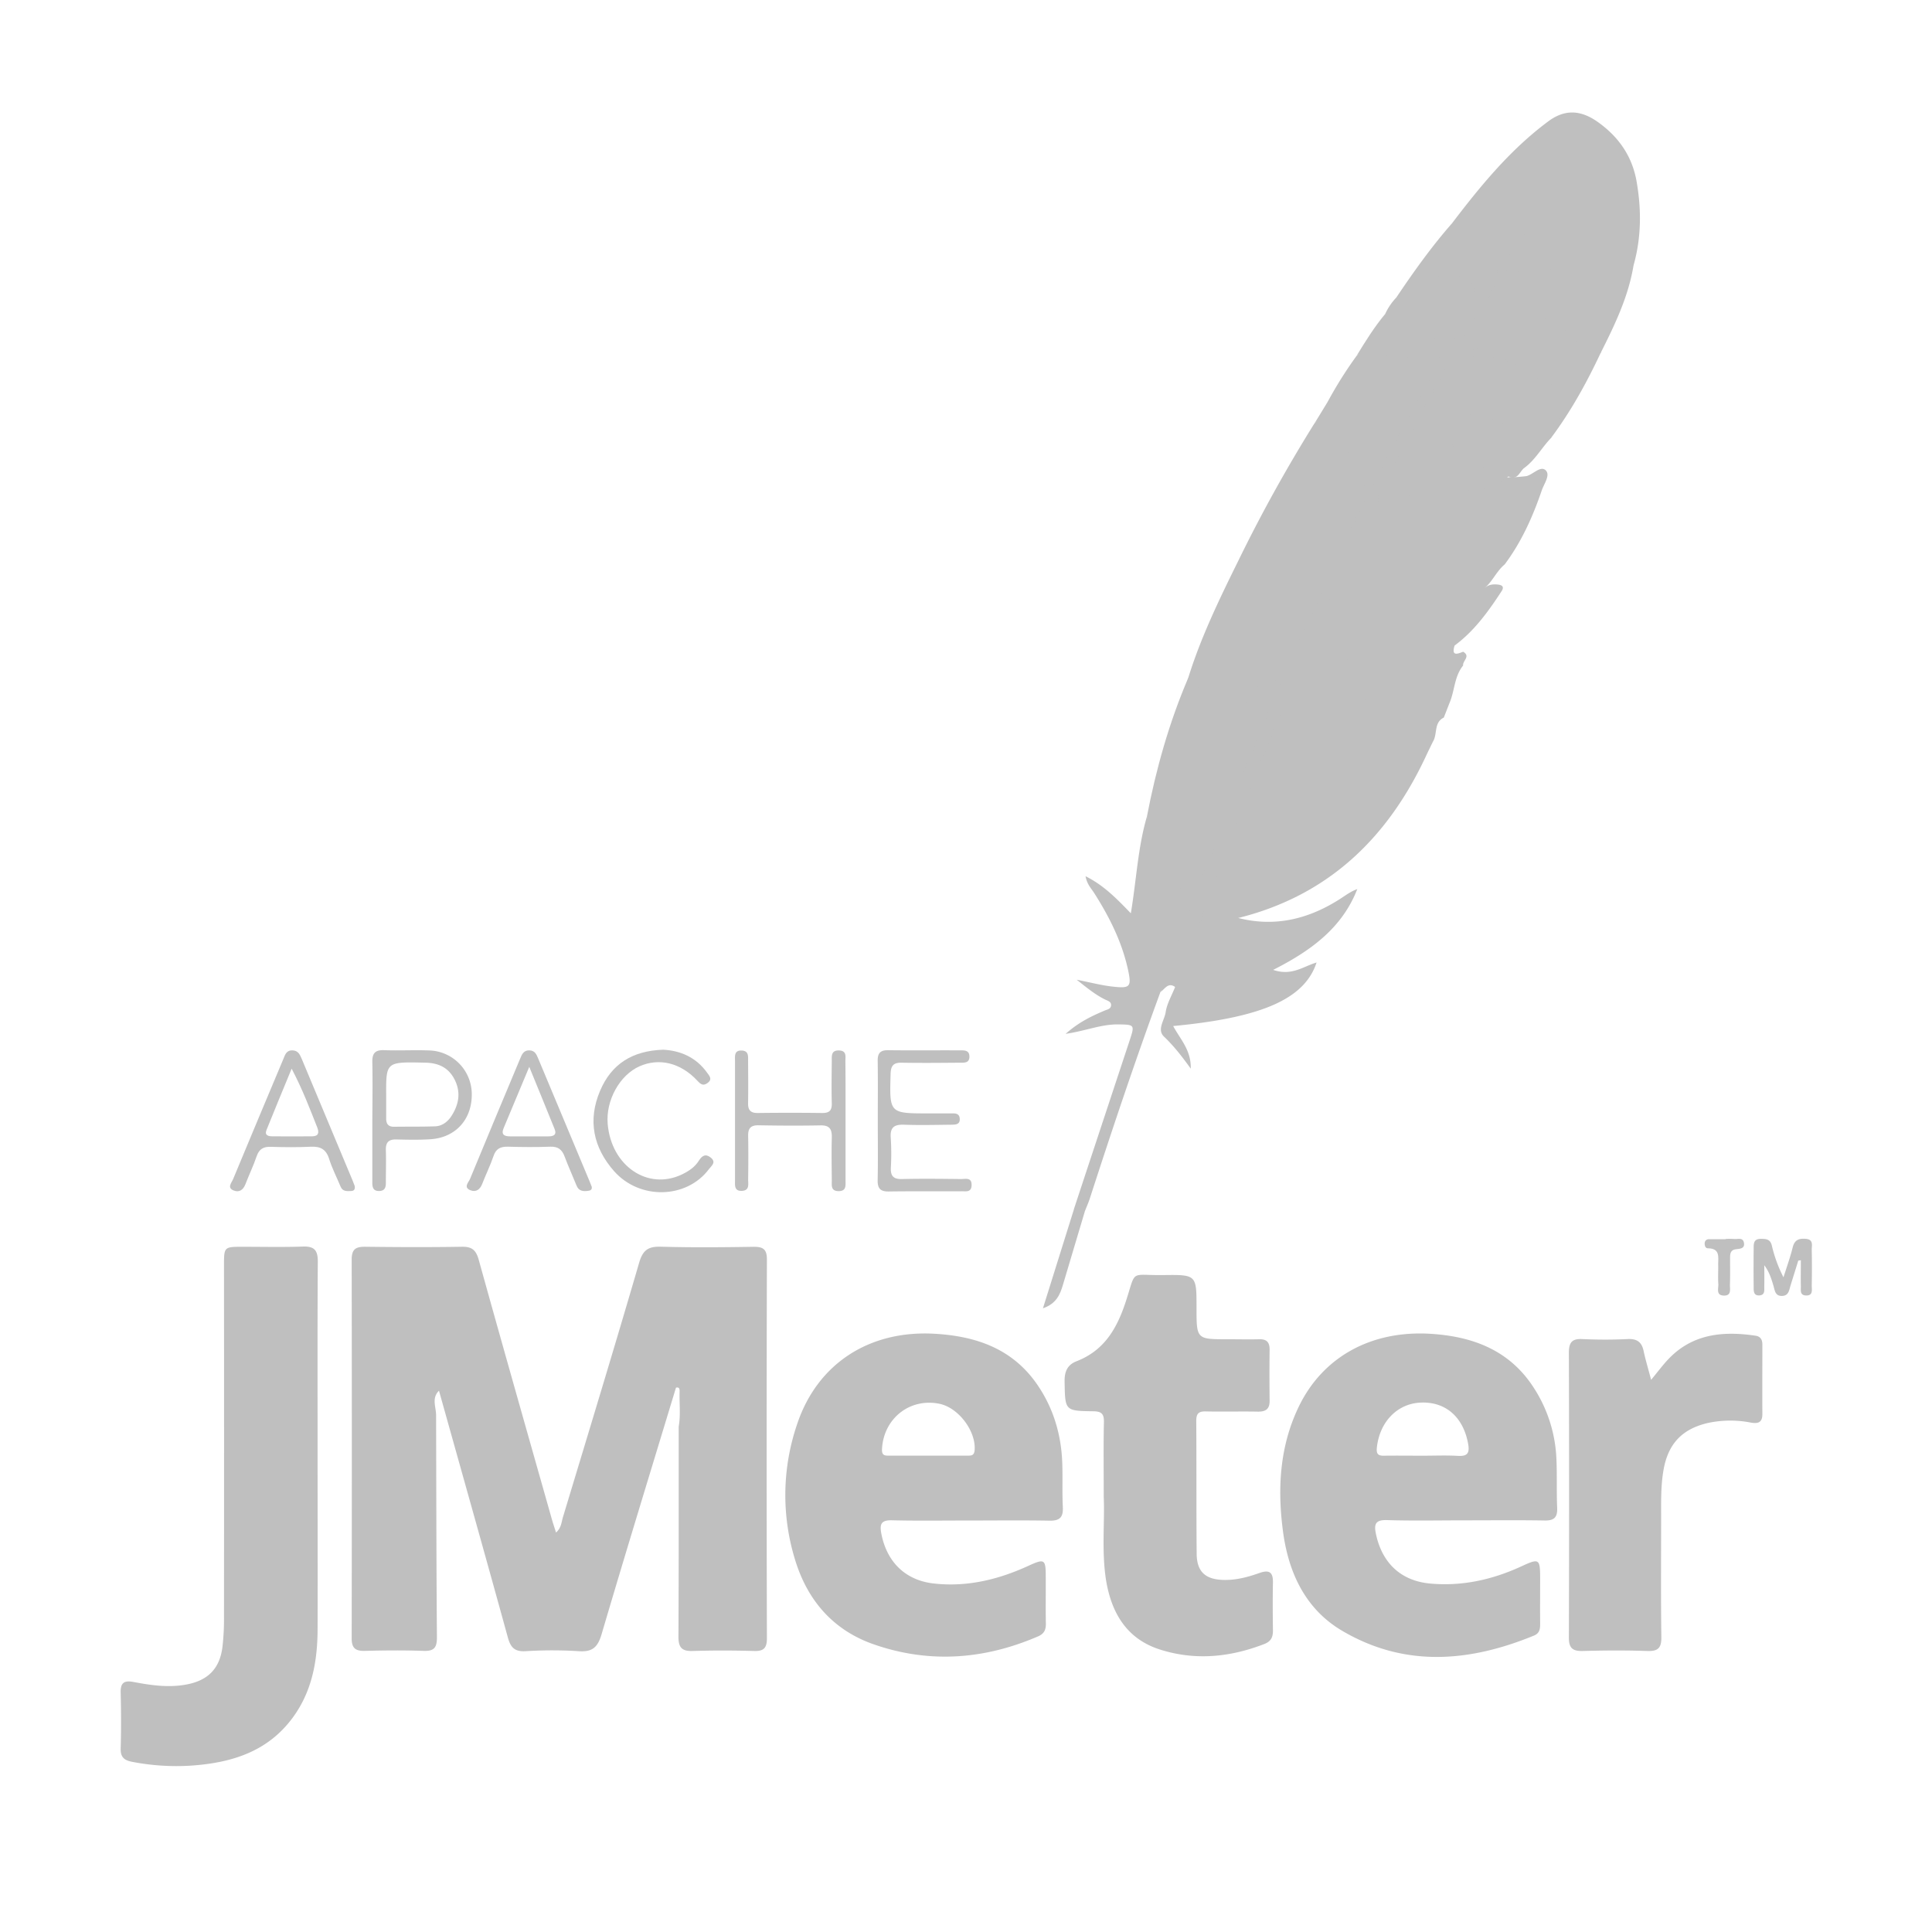 <?xml version="1.0" standalone="no"?><!DOCTYPE svg PUBLIC "-//W3C//DTD SVG 1.1//EN" "http://www.w3.org/Graphics/SVG/1.1/DTD/svg11.dtd"><svg t="1760603145487" class="icon" viewBox="0 0 1024 1024" version="1.1" xmlns="http://www.w3.org/2000/svg" p-id="9318" xmlns:xlink="http://www.w3.org/1999/xlink" width="200" height="200"><path d="M231.14 750.11c0.11 39.27 0.13 78.55 0.44 117.83 0 5.41-1.6 7.24-7 7.06-10.41-0.36-20.85-0.28-31.27 0-4.93 0.11-6.92-1.48-6.91-6.65q0.16-100.38 0-200.75c0-5.76 2.38-6.85 7.41-6.79 17 0.21 33.95 0.28 50.91 0 5.34-0.11 7.52 1.64 9 6.83 12.76 45.95 25.82 91.81 38.81 137.7 0.63 2.22 1.38 4.4 2.18 6.93 2.81-2.43 2.87-5.51 3.67-8.17 13.59-44.95 27.28-89.87 40.42-134.95 2-6.8 5-8.56 11.62-8.37 16.23 0.47 32.49 0.31 48.73 0.06 5.07-0.07 7.35 1 7.33 6.75q-0.27 100.38 0 200.76c0 5-1.57 6.86-6.71 6.71-10.9-0.31-21.82-0.34-32.72 0-5.86 0.19-7.48-2.1-7.45-7.68 0.19-37.09 0.12-74.19 0.13-111.28 1.1-6.18 0.28-12.4 0.48-18.6 0-1.19-0.1-2.49-1.93-2-13.2 43.54-26.55 87-39.42 130.67-2 6.77-4.75 9.49-12 9a227.09 227.09 0 0 0-28.34 0c-5.8 0.31-7.91-2-9.36-7.32-12-43.63-24.29-87.18-36.49-130.75-4.01 3.9-1.55 8.57-1.53 13.01zM563.32 798.8c-0.41-8 0-16-0.32-24-0.63-14.8-4.76-28.58-13.2-40.88-13.11-19.1-32.42-25.73-54.42-27-34.48-2-62.22 15.72-72.94 48.07a116.23 116.23 0 0 0-0.89 72.18c6.63 21.4 20.3 37 41.6 44.38 29.41 10.23 58.55 8.06 87.05-4.24 3.17-1.36 4.19-3.45 4.13-6.76-0.16-8.23 0-16.47-0.06-24.71 0-9.53-0.58-9.87-9.4-5.83-15.91 7.28-32.54 11.26-50.06 9.26-15.19-1.74-24.93-11.66-27.72-26.61-0.91-4.89 0-7 5.62-6.88 13.8 0.34 27.62 0.11 41.43 0.12 14.05 0 28.11-0.18 42.15 0.09 5.42 0.09 7.3-1.81 7.03-7.19z m-46.75-30.14c-0.24 2.93-1.89 2.86-3.88 2.86h-41.3c-2.29 0-4.08 0.05-3.91-3.4 0.76-16.12 14.52-27.24 30.29-24.12 10.23 2 19.62 14.56 18.8 24.66zM825.33 799.16c-0.38-8.72 0-17.47-0.41-26.18a74.76 74.76 0 0 0-12.49-38.2c-12.8-19.31-32-26.42-54-27.82-31.44-2-57.21 12.08-70 38.48-10.19 21.06-11.43 43.49-8.43 66.12 2.89 22 11.9 41.48 31.73 53 33 19.26 67.16 16.36 101.29 2.34 3.12-1.28 3.32-3.69 3.29-6.5-0.07-7.76 0-15.52 0-23.28 0-11.1-0.35-11.36-10.21-6.8-15.26 7-31.27 10.52-48 9-15.68-1.4-25.61-11-28.83-26.34-1.06-5-0.36-7.5 5.8-7.3 13.8 0.43 27.64 0.13 41.46 0.13 14.06 0 28.13-0.16 42.19 0.08 5.01 0.11 6.83-1.67 6.61-6.73z m-52.61-27.52c-6.28-0.36-12.59-0.08-18.89-0.09-6.78 0-13.56-0.09-20.34 0-3.22 0.06-4.07-1.06-3.72-4.34 1.47-13.55 10.74-23.24 23.14-23.8 13.36-0.61 22.74 7.72 25.26 22 0.83 4.87-0.49 6.52-5.45 6.23z" p-id="9319" fill="#bfbfbf"></path><path d="M168.33 770.53c0 31 0.08 62.06 0 93.08-0.06 16.77-2.93 32.83-13.16 46.75-13.38 18.2-32.63 24-53.95 25.46a122.92 122.92 0 0 1-31.1-2c-4.24-0.8-6.3-2.44-6.16-7.12 0.29-9.93 0.24-19.88 0-29.81-0.1-5 1.93-6.31 6.66-5.43 9.3 1.75 18.65 3.15 28.15 1.37 11.37-2.12 17.63-8.31 19.11-19.73a126.72 126.72 0 0 0 0.84-16q0.09-93.07 0-186.16c0-10.09 0-10.1 9.82-10.12 10.67 0 21.34 0.26 32-0.12 6.06-0.22 7.94 2 7.9 8-0.22 33.93-0.11 67.87-0.11 101.8z" fill="#bfbfbf" p-id="9320"></path><path d="M585 793.37c0-14.93-0.18-27.29 0.1-39.64 0.1-4.51-1.4-5.68-5.78-5.73-15-0.19-14.79-0.37-15.06-15.71-0.1-5.35 1.48-8.92 6.35-10.81 14.54-5.65 21.31-17.13 26-31.38 5.85-17.75 1.74-14 20.4-14.29 17.17-0.23 17.17 0 17.17 17.26 0 16.76 0 16.76 16.45 16.76 5.57 0 11.15 0.14 16.72 0 4.09-0.13 5.62 1.65 5.57 5.63-0.12 9-0.09 17.93 0 26.89 0.07 4.45-2 5.91-6.26 5.84-9.21-0.17-18.42 0.1-27.62-0.11-3.82-0.08-5 1.23-5 5 0.17 23.5 0 47 0.22 70.51 0.1 9.71 4.87 13.71 14.77 13.81 6.43 0.07 12.5-1.56 18.43-3.66 5-1.79 7.32-0.7 7.22 4.92-0.16 8.47-0.11 17 0 25.44 0.05 3.53-0.95 5.85-4.54 7.25-18.21 7.06-36.79 8.9-55.47 2.89-17.66-5.67-25.67-19.56-28.49-37-2.36-15.4-0.58-30.96-1.18-43.87zM875.13 731.34c3.42-4.15 5.86-7.41 8.6-10.39 12.87-14 29.25-15.59 46.75-13 2.58 0.38 3.61 2.09 3.61 4.62 0 12.35-0.06 24.7 0 37.05 0 4.7-2.73 5-6.3 4.35a56.49 56.49 0 0 0-22.36 0.19c-13.78 3.12-21.31 11-23.74 25-1.42 8.15-1.27 16.39-1.26 24.63 0 21.31-0.18 42.62 0.12 63.93 0.08 5.83-1.82 7.54-7.53 7.34-11.37-0.4-22.76-0.32-34.14 0-5.22 0.13-7.36-1.44-7.34-7q0.23-75.56 0-151.11c0-5.23 1.5-7.47 7-7.22 8 0.37 16 0.41 24 0 5.06-0.26 7.62 1.51 8.63 6.4 1 4.71 2.42 9.34 3.96 15.21z" p-id="9321" fill="#bfbfbf"></path><path d="M759.49 393.07l-3 6.17c-4.87 4-9.4 1.13-10.48-2.88-3.6-13.3-15.52-16.63-25.1-22.88-7.23-4.72-15.41-8.65-13.7-19.75 0.5-3.24-2.8-3.46-5-4-4.76-1.18-8.37-3.57-9.86-8.5 0.35-5.89 3.51-10.83 5.9-15.89 9.72-20.48 18.4-41.47 29.21-61.45 7-4.88 15.25-4 23.06-4.82 10.81-1.13 21.57-2.79 32.45-3.3a17.26 17.26 0 0 0 7.54-2.42c1.43-0.75 2.95-0.43 4.44-0.35a97.9 97.9 0 0 0 14.11-0.65c3.57-0.92 7.42-5.62 10.13-3.13s-0.8 7.15-2 10.63c-4.78 14-10.76 27.4-19.69 39.32-5.48 4.5-7.56 12.39-14.63 14.76 1.15-1 3.05-1.45 4.56-2.67 1.8-1.47 4.09-1.68 6.39-1.44s3.64 1.11 2 3.6c-7 10.72-14.41 21-24.85 28.74-1.77 5.65 1.3 4.56 4.53 3.27 4.15 2.43-0.42 4.87 0 7.3-4.74 5.79-4.44 13.41-7.25 19.91l-3 7.69c-5.43 2.67-3.25 8.75-5.76 12.74z" fill="#bfbfbf" p-id="9322"></path><path d="M695.26 340.46c2.83 5.83 7.92 6.36 13.48 5.65 1.93-0.24 4-0.81 5.38 1 1.58 2.1-0.59 3.41-1.51 5-4 6.86-1.3 13.06 8.51 17.12 5.75 2.38 10.1 6.82 16.06 9a14.44 14.44 0 0 1 9.48 11.8c0.85 5.11 4.36 8.47 9.8 9.27-20.26 44.24-52 75.31-100.31 87.29-6.86 5.63-14.49 6.09-20.25 1.23-2.37-2.9-1.33-5.8-0.21-8.86q24.48-66.3 52.68-131.09c1.33-3.14 1.63-7.77 6.89-7.41z" fill="#bfbfbf" p-id="9323"></path><path d="M629.78 359.32c6.69-21.56 16.52-41.8 26.47-61.94a802.46 802.46 0 0 1 40.34-72.84c8.87-8.48 8.85-8.47 14.93 2.45 3.38 6.07 7.7 11.6 10.9 17.71a37.44 37.44 0 0 1 3.79 20.69c-9.48 19.66-18.58 39.47-27.73 59.27-5.62 12.18-10.17 24.84-16.55 36.68-8.61 2.86-16 7-20.54 15.61-1.9 3.66-5.8 3.93-9.46 1.67-6.54-4-13.12-8-19.81-11.78-3.12-1.76-3.22-4.49-2.34-7.52z" fill="#bfbfbf" p-id="9324"></path><path d="M769.52 118.45c15.13-19.86 30.91-39.15 51.11-54.14 8.76-6.51 17.19-6.07 26.23 0.34C857.75 72.38 865 82.57 867.4 96c2.63 15 2.59 29.83-1.56 44.55-18.84 2.09-37.55 5.22-56.41 7.07-4 0.4-8.12 1.29-11.84-1.26-2.68-2.94 0.55-4.78 1.33-7.06a147.86 147.86 0 0 0 8.88-13 105.34 105.34 0 0 1-8.34 12.11c-3 2.59-2.44 8.52-8.1 8.59-2.38-0.92-2.67-3.09-3.24-5.2-1.64-6.1-5.38-11.21-8.06-16.8-2.31-4.87-8.26-2.5-10.54-6.55z" fill="#bfbfbf" p-id="9325"></path><path d="M629.78 359.32c3.41 6.27 11.55 5.58 15.79 10.7 0.69 0.82 2.22 0.88 3.21 1.52 8.77 5.72 8.87 5.79 14.28-3.5 2.35-4 5.1-6.68 10.12-6.89 2.25-0.09 4.45-1.62 6.68-2.5 3.28 3.1 0.88 6.08-0.28 9-10.31 26.07-21.42 51.82-31.35 78-3.43 9.05-6.83 18.1-10.28 27.14-1 2.69-1.69 5.64-4.75 6.91-5.28 1.26-8.42-0.94-10.89-5.7-4.3-8.29-8.4-16.72-13.23-24.7-3.4-5.62-1.11-11.14-1.15-16.71 4.83-25.12 11.75-49.67 21.85-73.27z" fill="#bfbfbf" p-id="9326"></path><path d="M637 486.51c6.37 3.31 12.76-1.65 19.14 0 20 5.14 38.15 0.43 55-10.63 2.59-1.7 5.09-3.54 8.25-4.64-7.94 20.38-24.23 32.53-44.58 42.81 9.81 3.41 16-1.87 23-3.9-6.3 19.29-28.92 29.23-76 33.67 3.69 6.94 9.61 12.78 9.31 22.58-4.83-6.72-9.1-12.14-14.2-17-3.84-3.65 0.27-8.64 0.9-12.89 0.67-4.6 3.27-8.91 5-13.36a17.11 17.11 0 0 1 1-11.67c2.74-6.63 4.49-13.62 7.22-20.26 1.23-2.74 2.06-5.53 5.96-4.71z" fill="#bfbfbf" p-id="9327"></path><path d="M607.93 432.64c1.84 16.5 13.45 28.55 19.78 43 0.52 1.19 2.8 1.6 4.26 2.38 3 2.26 2.12 5.09 1 7.85a353.63 353.63 0 0 0-8.37 23.95c-1.91 6.21-6.81 10.36-9.54 15.93-13.28 36.12-25.5 72.61-37.35 109.22-0.8 2.49-1.88 4.89-2.84 7.33a4.29 4.29 0 0 1-5.66-1.5Q584 596 598.82 551.21c2.66-8.05 2.5-8.15-6.2-8.25-9-0.11-17.42 3.51-27.82 5 7-6.2 13.75-9.41 20.73-12.35 1.27-0.53 3-0.76 3.32-2.43 0.38-2.24-1.65-2.69-3.11-3.4-5-2.45-9.31-5.94-15.06-10.5 7.52 1.47 13.2 3 19 3.63 9.43 1.07 10.17 0.17 8.13-9.21-3.22-14.58-9.81-27.7-17.81-40.28-1.6-2.52-3.9-4.75-4.63-9 9.6 4.8 16.27 11.65 24 19.65 3.01-18.07 3.73-35.07 8.56-51.43z" fill="#bfbfbf" p-id="9328"></path><path d="M848.39 187.05c-7.41 15.79-15.79 31-26.26 45-4.3-1-4.63-4.28-3.34-7.3a12.78 12.78 0 0 0 0.44-9.69c-0.94-2.86 1.5-7.21-1.72-8.77-6.52-3.16-11.37-9.15-18.72-10.77a5.83 5.83 0 0 0-5.33 1.57 7.24 7.24 0 0 1-5.34 1.87c-10-0.62-10.64-0.5-21.62 4.55a4.11 4.11 0 0 1-4.74-0.44c-1.87-2.6 0.17-4.41 1.21-6.5 6.53-13.11 15.22-24.91 22.54-37.54a4.33 4.33 0 0 1 2.71-1.84c9.64-1.26 17.86 0.86 27 5.33 11.06 5.4 19.78 13.38 29.8 19.8 1.85 1.18 4.15 1.81 3.37 4.73z" fill="#bfbfbf" p-id="9329"></path><path d="M848.39 187.05c-8.18-0.23-12.32-6.91-17.72-11.41-3.58-3-6.9-5.9-11.77-6.48-1.61-0.19-3.64-0.7-4.62-1.81-7.06-8-16.84-7.06-26-8.25-0.66-6.34 2.34-11 9.17-14.39a566.78 566.78 0 0 0 60.63-7.37c3.21-0.55 6.92-2.13 7.75 3.19-2.71 16.67-9.95 31.64-17.44 46.52z" fill="#bfbfbf" p-id="9330"></path><path d="M762.57 202.88l4.46-4.72c1-1 2.11-3.08 3-3 7.13 0.89 11-1.58 10.86-9.2 0-0.78 1.49-1.07 2.49-0.69 1.46 0.54 2.56 1.45 2.46 3.16s-0.62 3.35-0.42 5a2.91 2.91 0 0 0 3.09 2.52 2.08 2.08 0 0 0 2.17-2.37c-0.42-5.68 2.88-4.46 6-3.22 5.14 2.06 10.55 3.64 14.54 7.89a6 6 0 0 0 3 1.9c7.65 1.36 12.33 4.41 8.57 13.21-0.58 1.36 0.68 2.74 1.74 3.78 2.91 2.83 3 5.79-0.66 7.61-4 2-2.26 4.65-1.72 7.33-5.07 5.21-8.5 11.88-14.58 16.18-2.21 2.06-3.22 6.1-7.6 4.6-3.14-3.63-0.79-6.09 1.74-8.63 4.73-4.75 4.43-10.11-1.05-13.76-4.85-3.22-10.58-4.79-15.62-7.71-0.81-0.47 0-0.58-0.62-0.2-8.18 5-16.42-2-24.57 0.21-3 0.84-5.78 0.65-7.69-2.33 0.09-6.9 5.3-15.64 10.41-17.56z" fill="#bfbfbf" p-id="9331"></path><path d="M615.1 525.76Q623.55 501.9 632 478q16.44-41.29 32.91-82.58c4.92-12.29 10-24.53 15-36.8l43.5-94.14c1.77-2.57 0.92-6.05 2.94-8.55 2.79-1.67 5.57-3.89 8.4-0.07 1.61 5.44-4.49 6.94-5.63 11q-18.51 36.06-33.81 73.59c-12.37 25.71-22.64 52.32-33.14 78.83-8.81 22.23-17.63 44.48-25.11 67.22l-14.1 36.68c-3.85-2.78-5.5 0.98-7.86 2.58z" fill="#bfbfbf" p-id="9332"></path><path d="M448.16 594.54v31.27c0 2.66 0.41 5.56-3.76 5.51s-3.51-3.15-3.53-5.69c-0.06-7.51-0.2-15 0-22.53 0.14-4.45-1-6.73-6-6.63-10.91 0.21-21.82 0.15-32.72-0.05-4.07-0.08-5.69 1.45-5.62 5.5 0.15 7.75 0.11 15.51 0 23.26 0 2.48 0.83 5.81-3.31 6s-3.65-3-3.65-5.6v-63.25c0-2.53-0.55-5.78 3.7-5.52 3.58 0.22 3.22 3 3.23 5.4 0.05 7.51 0.12 15 0 22.53-0.06 3.65 1.34 5.21 5.11 5.16q17.08-0.21 34.17 0c3.76 0.05 5.17-1.31 5.08-5.08-0.19-7.51-0.07-15 0-22.54 0-2.62-0.38-5.62 3.78-5.52 4.32 0.1 3.41 3.33 3.43 5.79 0.13 10.67 0.08 21.33 0.09 31.99zM465.25 594.17c0-10.67 0.1-21.34-0.05-32-0.05-4 1.43-5.6 5.54-5.54 12.61 0.17 25.22 0 37.83 0.08 2.4 0 5.24-0.25 5.24 3.34s-3 3.18-5.3 3.2c-10.18 0.08-20.37 0.19-30.55 0-4.39-0.09-5.79 1.55-5.92 5.93-0.61 20.94-0.73 20.94 20.18 20.94h11.64c2.14 0 4.71-0.28 4.83 2.93s-2.54 3-4.63 3.07c-8.24 0.08-16.5 0.3-24.73 0-5.24-0.21-7.64 1.27-7.21 6.91a135.39 135.39 0 0 1 0.05 16c-0.18 4.37 1.48 6 5.91 5.89 10.43-0.24 20.86-0.12 31.28 0 2.42 0 5.8-1.06 5.6 3.42-0.17 3.81-3.16 3-5.39 3.06-12.85 0.08-25.7-0.08-38.55 0.11-4.45 0.06-5.93-1.65-5.84-6 0.22-10.51 0.07-20.92 0.07-31.34zM227.58 556.76c-8-0.31-16 0.15-24-0.15-4.84-0.19-6.34 1.76-6.24 6.37 0.21 10.41 0.06 20.83 0 31.24v32.71c0 2.39 0.5 4.36 3.55 4.33s3.62-1.85 3.62-4.31c0-5.81 0.19-11.63 0-17.43-0.11-4 1.48-5.68 5.54-5.58 6.05 0.15 12.12 0.28 18.15-0.12 13.38-0.88 22.08-10.66 21.85-24.14a23.23 23.23 0 0 0-22.47-22.92z m11.84 34.53c-2 3.15-4.93 5.55-8.82 5.69-7.25 0.25-14.5 0.11-21.75 0.23-3.21 0-4.19-1.68-4.17-4.52v-12.32c-0.07-17.75-0.07-17.58 20.79-17.13 7.33 0.15 12.59 2.87 15.72 9.44s1.9 12.78-1.77 18.61z" fill="#bfbfbf" p-id="9333"></path><path d="M703.68 213a215.65 215.65 0 0 1 15.52-24.64c10.25-7.13 31.54-4.72 40.47 4.58a9.73 9.73 0 0 1 1.93 4.23c-4.36 11.17-10.69 21.34-16.25 31.9a4.45 4.45 0 0 1-4.75 2.53c-4.42-2.78-6.58-7.9-11.68-10.28-6.78-3.17-13.14-7.11-21.08-6.17a3.64 3.64 0 0 1-4.16-2.15z" fill="#bfbfbf" p-id="9334"></path><path d="M188 628.59c-0.29-0.73-0.69-1.87-1.16-3q-13.44-32.18-26.9-64.33c-1-2.28-1.86-4.45-4.94-4.54-3.28-0.1-3.92 2.42-4.82 4.58q-13.4 31.84-26.65 63.7c-0.79 1.91-3.38 4.55 0.36 6 2.92 1.15 5-0.32 6.19-3.33 1.91-5 4.24-9.79 5.95-14.83 1.33-3.88 3.64-5.16 7.6-5 7 0.23 14.07 0.29 21.08-0.05 5.07-0.24 8.12 1.31 9.72 6.41s4.06 9.83 6.1 14.75c1.09 2.64 3.34 2.38 5.53 2.32 1.43-0.06 2.26-0.68 1.94-2.68z m-22.65-26.32q-10.51 0.09-21 0c-2 0-4.26-0.47-3.11-3.33 4.1-10.23 8.35-20.4 13.34-32.53 6 11.48 9.66 21.33 13.55 31.1 1.13 2.91 0.7 4.74-2.79 4.76zM313.6 628.91c-0.43-1.08-0.86-2.21-1.33-3.32q-13.45-32.13-26.89-64.26c-1-2.31-1.71-4.54-4.81-4.62s-4 2.23-4.92 4.49c-8.87 21.21-17.78 42.4-26.53 63.66-0.74 1.8-3.68 4.46 0.22 6 2.89 1.12 5-0.28 6.21-3.3 1.92-5 4.3-9.76 6-14.79 1.33-4 3.76-5.07 7.64-5 7.5 0.21 15 0.28 22.52 0 4.09-0.15 6.18 1.55 7.54 5.2 1.94 5.21 4.27 10.27 6.34 15.43 1.15 2.88 3.43 3.12 6 2.79 1.21-0.13 2.41-0.54 2.01-2.28z m-22.92-26.62h-20.31c-2.87 0-4.93-0.78-3.46-4.29 4.24-10.19 8.51-20.38 13.61-32.55 5 12.25 9.28 22.63 13.45 33 1.25 3.15-0.74 3.84-3.29 3.84zM351.51 556.37c8.78 0.45 17.27 3.79 23.22 12.12 1.16 1.62 3.1 3.47 0.29 5.52-2.38 1.73-3.66 0.66-5.4-1.21-8.86-9.52-20.26-12.26-30.69-7.63s-17.91 18-16.84 30.56c1.9 22.29 21.31 35.43 39.45 26.7 3.54-1.7 6.77-3.88 8.87-7.24 1.74-2.79 3.66-3.82 6.38-1.58 3 2.5 0.23 4.34-1.05 6.06-11.8 15.77-36.7 16.47-50.33 1-10.94-12.45-14-26.9-7.36-42.52 6-14.15 17.02-21.23 33.46-21.78z" fill="#bfbfbf" p-id="9335"></path><path d="M703.68 213c13.62-5.12 23.53 3.42 34 9.43 2.95 1.69 2.81 5.4 3.1 8.53 2.31 2.3 0.79 4.51-0.18 6.71-3.32 7.5-6.91 14.82-13 20.52-1.41 2.12-2.82 4.23-4.22 6.35 1-10.43-5.5-18.22-9.64-26.81-1.55-3.21-4.08-6-5.49-9.24-2.54-5.9-5.35-9.72-11.64-3.92z" fill="#bfbfbf" p-id="9336"></path><path d="M759.63 197.31l-1.57-3.17c0.37-2.19 0.51-4.54-0.45-6.43-3.14-6.2-1.88-10.7 5.3-13.21-3.47-4.36-7.6-4.18-11.64-4.53-5.82-0.52-12 0.72-17.1-3.55a31.49 31.49 0 0 1 6-8.82c4.93-4.58 9.54-9.44 12.5-15.6 1.77-3.71 4.49-4.77 8.28-3.1a53.3 53.3 0 0 0 15.3 4.1c4.84 0.57 7.86 3.54 8.13 8.63 0.13 2.41 0.75 4.78 0.52 7.2-1.45 8.33-8.72 13.35-11.87 20.82-2.16 5.15-5.86 9.61-8.46 14.63-0.99 1.88-2.13 3.9-4.94 3.03z" fill="#bfbfbf" p-id="9337"></path><path d="M734.17 166.42c11.06-1.5 21.89-1.33 32.09 4.06 3.21 1.7 3.71 4.21 2.59 7.32s-3 4.26-6.1 2.22c-1-0.7-2.31-1.21-3.22 0-1.06 1.48-0.12 2.78 0.92 3.81 4.74 4.74 1.65 7.6-2.39 10.26-8.5-3.91-16.69-8.36-26.74-4-3.58 1.55-7.52-4.29-12.12-1.81 4.61-7.51 9.26-15.05 14.97-21.86z" fill="#bfbfbf" p-id="9338"></path><path d="M782.9 159.5c-2.11-11.53-2.11-11.53-13.64-13.66-5.37-1-16.57 2.72-20.78 6.12-2.57 2.08-4.86 4.81-8.34 5.64 9.11-13.56 18.59-26.85 29.38-39.15 3.88 1 4.68-6.72 8.67-3.54 2.42 1.93 3.46 5.62 5 8.56 3.89 7.26 9.74 13.81 8.46 23 0.51 5.82-4.06 9-6.84 13.1a2.19 2.19 0 0 1-1.91-0.07z" fill="#bfbfbf" p-id="9339"></path><path d="M953.12 668.16c-1.36 4.37-2.71 8.74-4.08 13.11-0.77 2.48-0.92 5.52-4.57 5.6s-3.79-3-4.53-5.49c-1.09-3.63-2.18-7.25-4.83-10.78 0 3.68 0.08 7.37 0 11-0.07 2 0.58 4.83-2.63 5s-3-2.58-3-4.65c-0.09-6.77-0.06-13.55 0-20.33 0-2.49 0-4.94 3.62-5 2.79 0 5.16 0 6 3.52a73.2 73.2 0 0 0 6.18 16.85c1.66-5.27 3.56-10.48 4.88-15.84 1-4 3.26-4.82 6.87-4.55 4.35 0.33 3.18 3.56 3.23 5.94 0.14 6.29 0.11 12.59 0 18.88 0 2.22 0.81 5.37-3.1 5.21-3.34-0.13-2.62-2.93-2.67-4.94-0.11-4.58 0-9.16 0-13.74z" fill="#bfbfbf" p-id="9340"></path><path d="M569.25 640.81l5.66 1.5q-5.76 19.34-11.53 38.67c-1.52 5.08-3.39 9.93-10.6 12.45 5.74-18.34 11.11-35.43 16.47-52.62z" fill="#bfbfbf" p-id="9341"></path><path d="M914.63 656.68a37.11 37.11 0 0 1 4.35 0c2 0.23 4.84-1.05 5.36 2.09s-2.26 3.08-4.36 3.37c-3 0.41-3 2.73-3 4.91 0 4.59 0.08 9.19-0.08 13.78-0.09 2.42 1 6-3.28 5.85s-2.71-3.82-2.87-6.15c-0.24-3.37 0-6.76-0.07-10.15-0.05-4 1.16-8.67-5.4-8.74-1.35 0-1.83-1.39-1.76-2.72a2.12 2.12 0 0 1 2.39-2.1h8.7z" fill="#bfbfbf" p-id="9342"></path><path d="M729.07 266.87l4.23-10.19c3-12.31 7.55-23.83 17.36-32.52 12.49 1.59 21.78 9.4 31.54 16.28a34.53 34.53 0 0 0 6.92 3.82c8.45 3.43 8.88 4.92 3.82 12.46-7.14 4.66-15.48 2.68-23.21 3.93-11.09 1.79-22.41 2.25-33.65 3-2.98 0.14-4.8 1.88-7.01 3.22z" fill="#bfbfbf" p-id="9343"></path><path d="M792.94 256.72c1.75-4.82 0.59-8-4.89-8.91-4-0.65-7.32-3.16-10-5.68-7.87-7.46-18-10.72-27.09-16-2-2.91-1.25-4.91 2-6 7.28-1.16 14.4-3.23 21.73 0.7 3.25 1.74 4.9-1.83 6.27-4.43 1.18-2.24 3.75-3.94 4.8-1.17 2.88 7.6 9.87 8.76 15.9 11 6.43 2.43 6.27 9.22 10.06 13.37 1.44 1.58-2 3.87-4 5.13-3 1.94-6.53 3.3-7.52 7.3l-4.29 3.15z" fill="#bfbfbf" p-id="9344"></path><path d="M784.09 159.11q3.79-6.33 7.6-12.66l7-9.1c1.42-0.31 2 0.21 1.73 1.68-1 1.89-2 3.79-3 5.68a65.07 65.07 0 0 0-9.17 14.39l-1.37 1.56c-1.48 0.53-2.35-0.12-2.79-1.55z" fill="#bfbfbf" p-id="9345"></path><path d="M800.47 139l-1.73-1.68 13.88-19 1.56 1.09z" fill="#bfbfbf" p-id="9346"></path><path d="M784.09 159.11l2.83 1.55q-11.16 18.84-22.28 37.69a46.28 46.28 0 0 0-2.07 4.53c-3.88 5.36-6.7 11.3-9.56 17.23-0.68 2-1.35 4-2 6-6.25 6.34-8.56 15-13.05 22.35-1.63 2.67-3.09 5.44-4.63 8.17-2.41-1.46-3.94 0.51-5.72 1.48l13.22-27.23c7.2-10.68 12.74-22.3 18.83-33.62l23.24-37.76c0.4-0.11 0.8-0.24 1.19-0.39z" fill="#bfbfbf" p-id="9347"></path></svg>